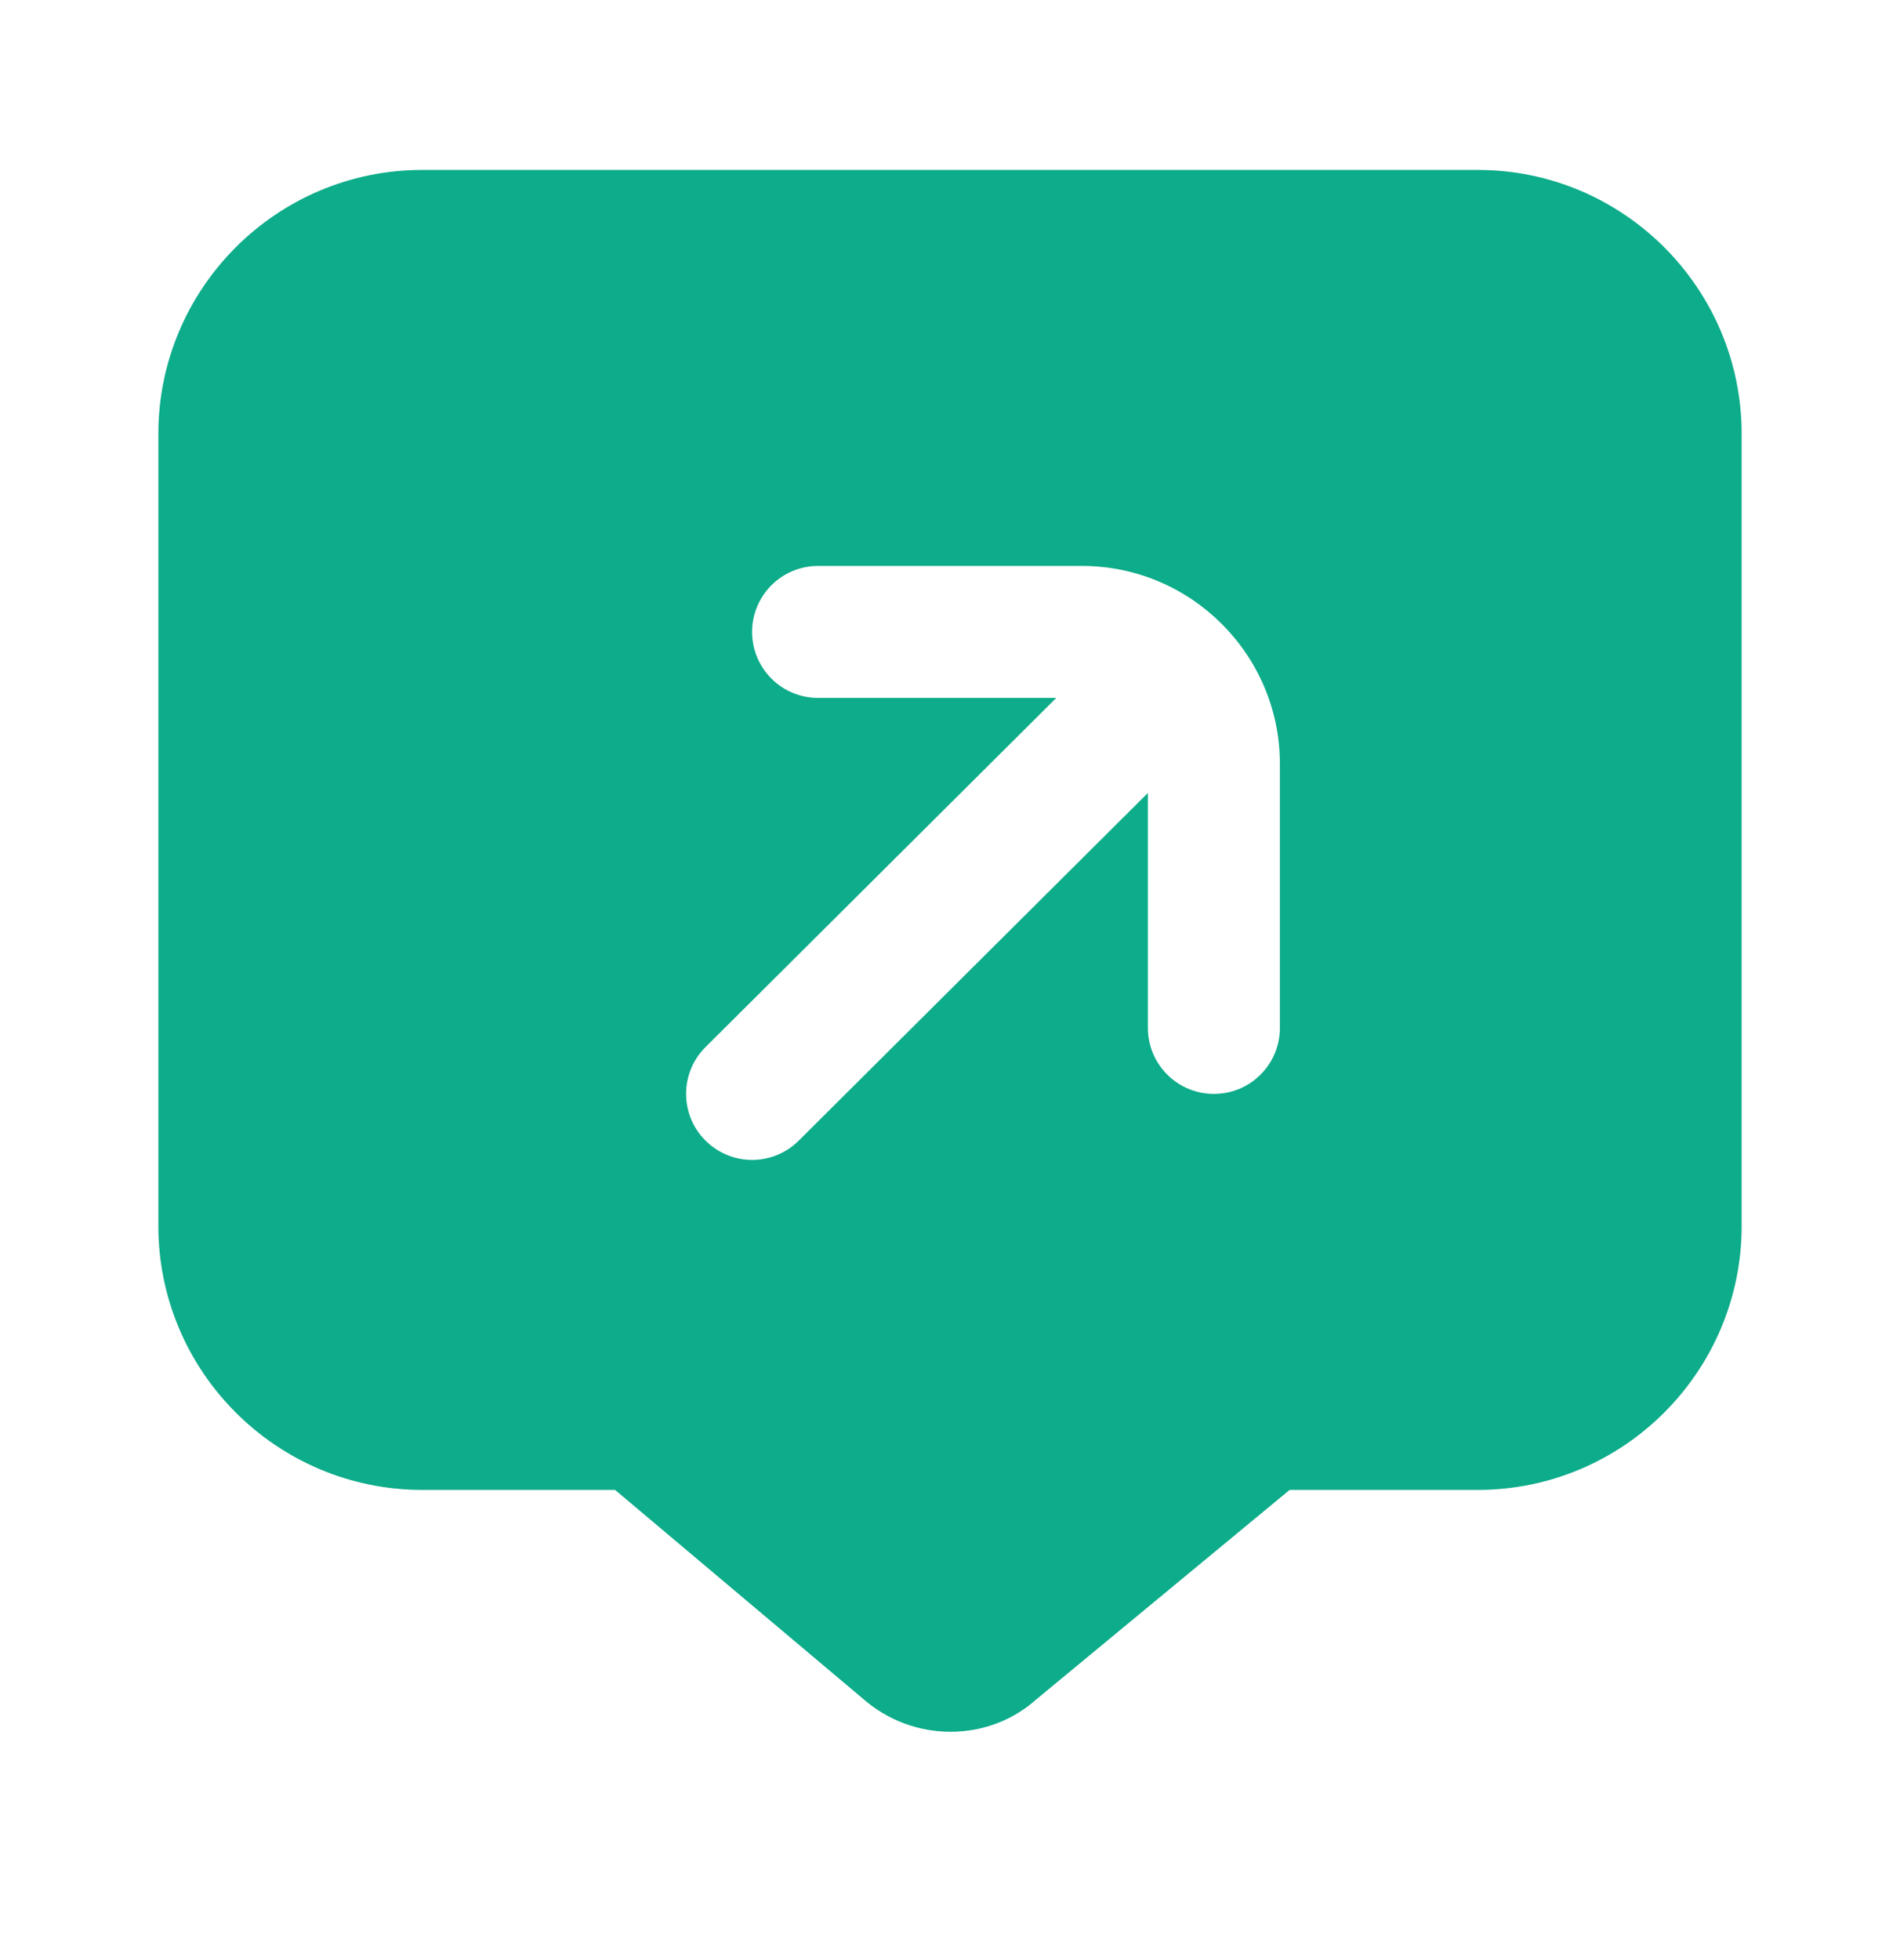 <svg width="32" height="33" viewBox="0 0 32 33" fill="none" xmlns="http://www.w3.org/2000/svg">
<g clip-path="url(#clip0_2096_4587)">
<path d="M24.889 2.861H7.111C4.66 2.861 2.667 4.855 2.667 7.306V20.639C2.667 23.09 4.66 25.084 7.111 25.084H10.359L14.523 28.59C14.948 28.968 15.481 29.156 16.01 29.156C16.529 29.156 17.044 28.975 17.446 28.617L21.72 25.084H24.889C27.34 25.084 29.333 23.09 29.333 20.639V7.306C29.333 4.855 27.34 2.861 24.889 2.861ZM21.556 17.306C21.556 17.92 21.058 18.417 20.445 18.417C19.831 18.417 19.333 17.92 19.333 17.306V13.35L13.451 19.205C13.235 19.42 12.95 19.528 12.667 19.528C12.381 19.528 12.097 19.418 11.879 19.2C11.446 18.765 11.448 18.062 11.882 17.629L17.79 11.75H13.778C13.165 11.75 12.667 11.254 12.667 10.639C12.667 10.025 13.165 9.528 13.778 9.528H18.222C20.06 9.528 21.556 11.024 21.556 12.861V17.306Z" fill="#0DAC8A"/>
</g>
<defs>
<clipPath id="clip0_2096_4587">
<rect width="26.667" height="26.667" fill="white" transform="translate(2.667 2.861)"/>
</clipPath>
</defs>
</svg>
